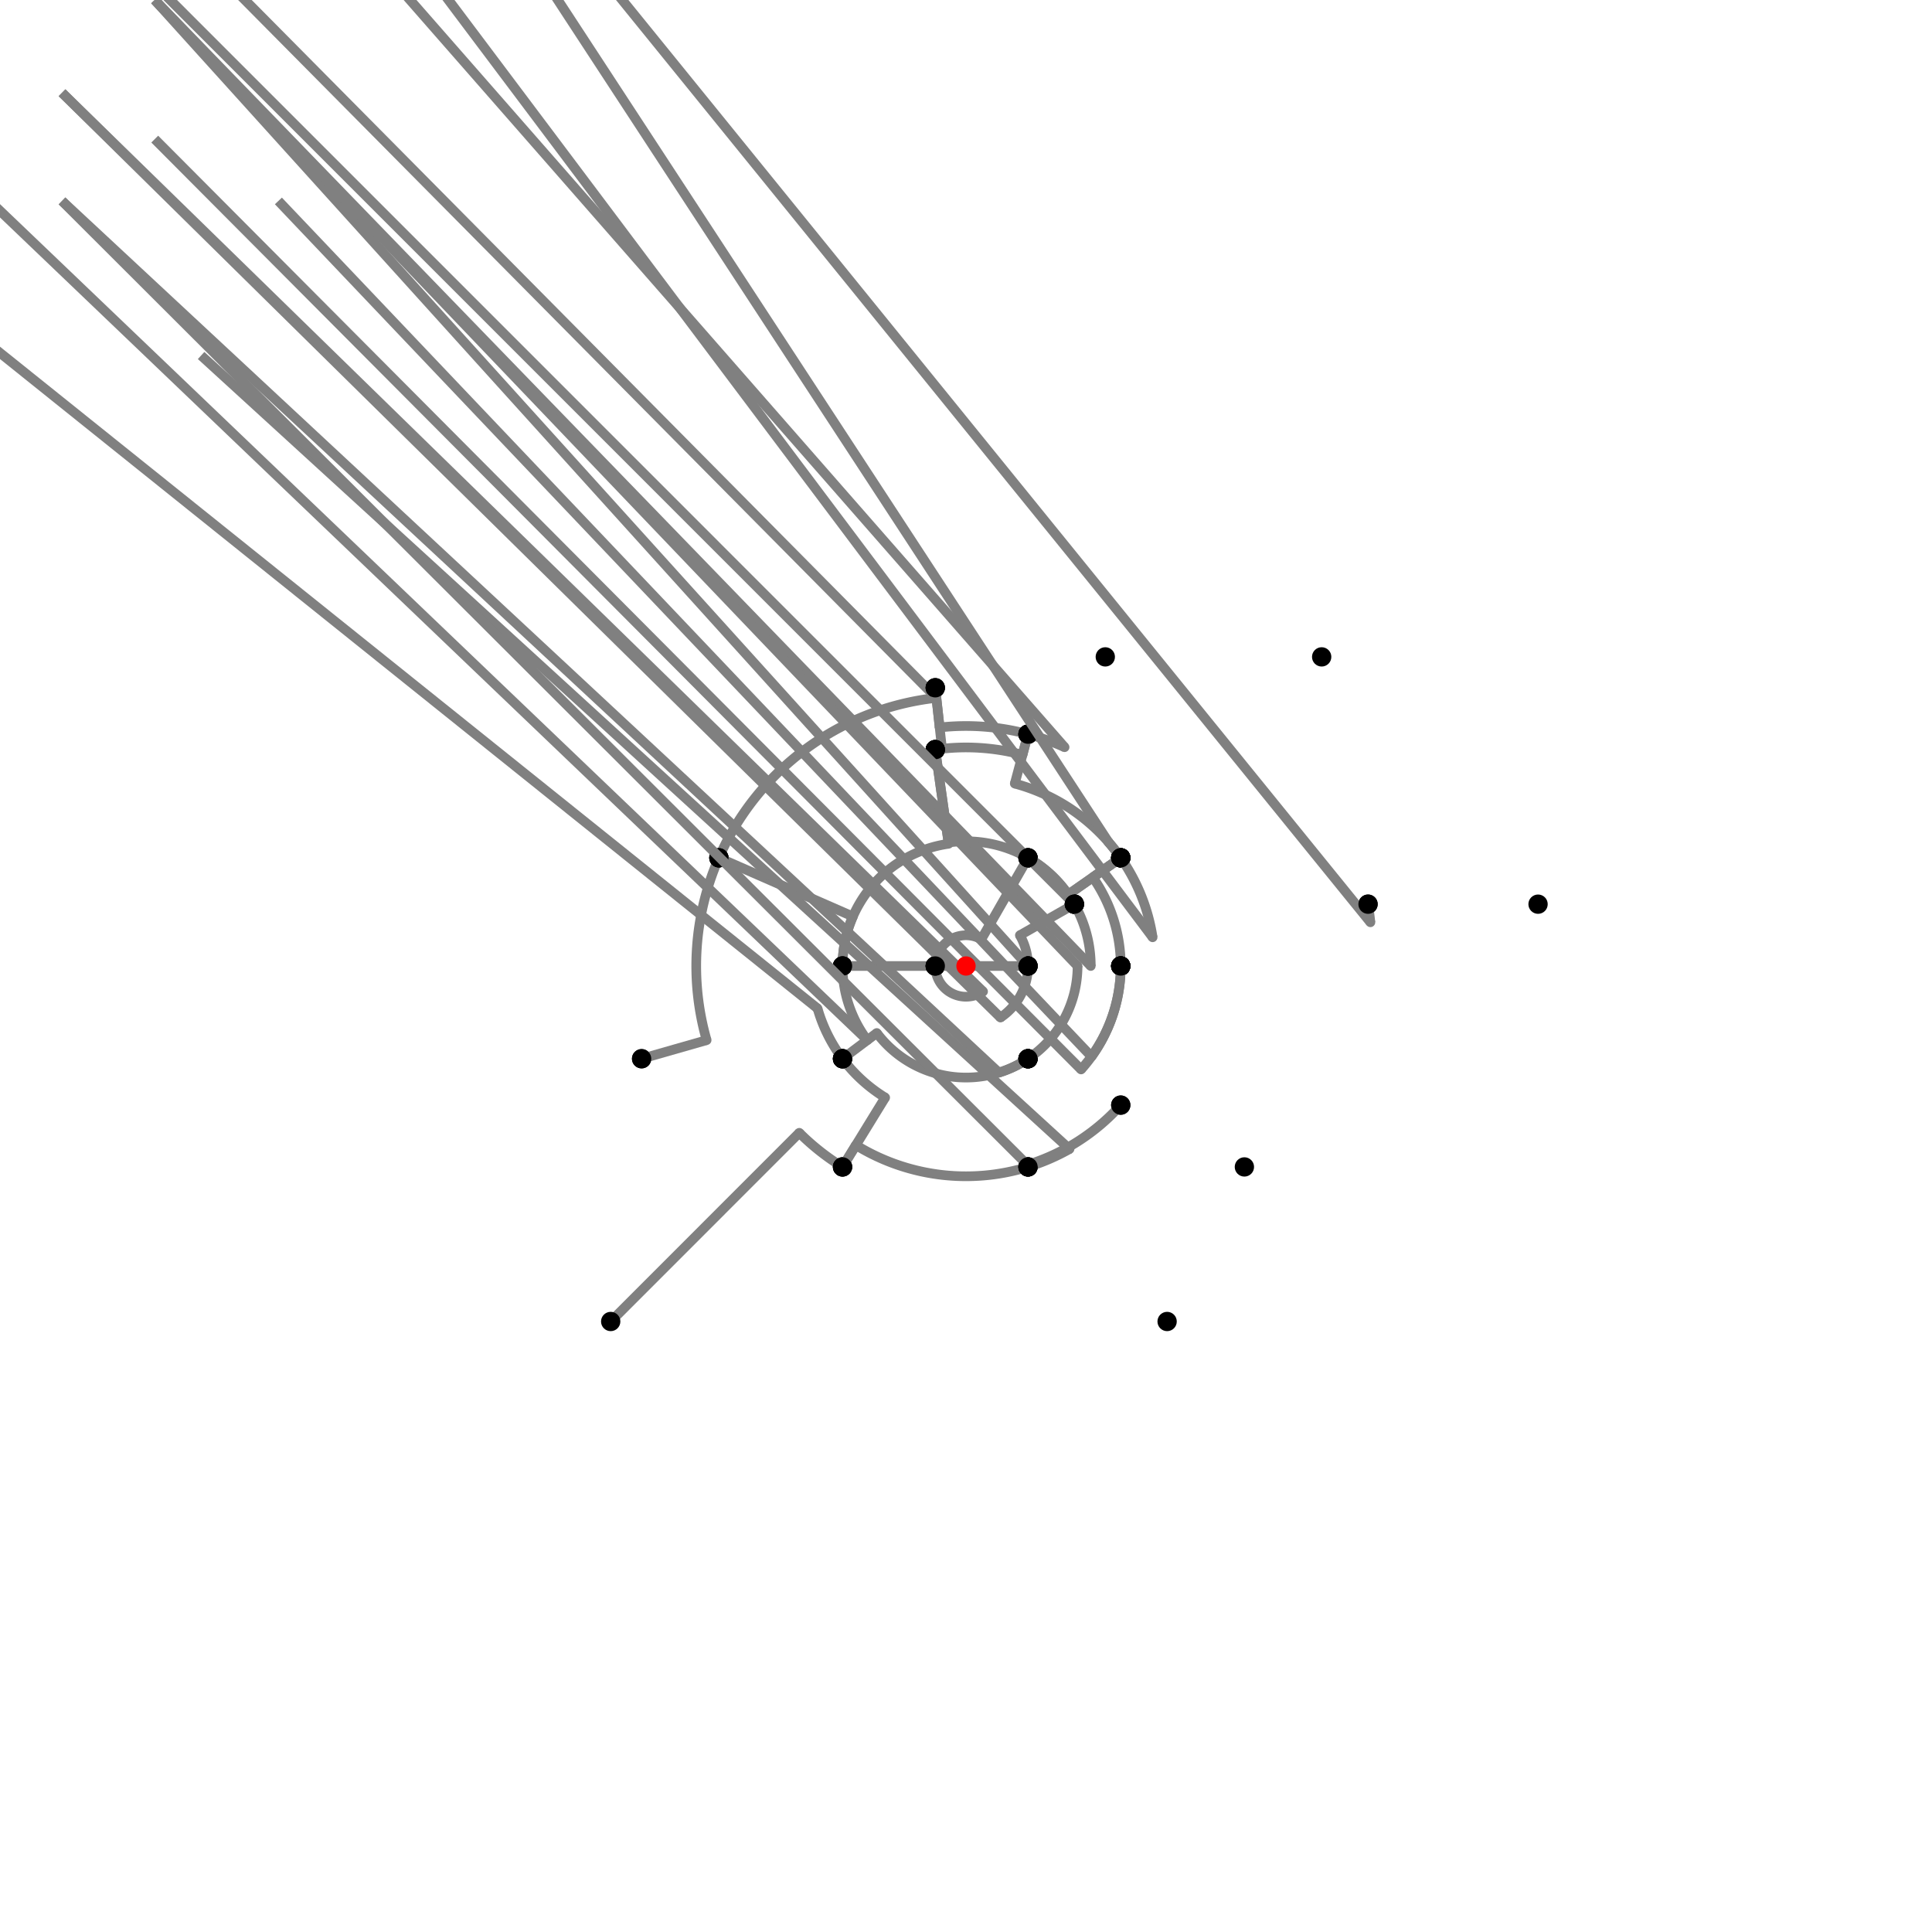 <?xml version="1.0" encoding="UTF-8"?>
<svg xmlns="http://www.w3.org/2000/svg" xmlns:xlink="http://www.w3.org/1999/xlink"
     width="1000" height="1000" viewBox="0 0 1000 1000">
<defs>
</defs>
<rect x="0" y="0" width="1000" height="1000" fill="white" />
<path d="M316.096,684.0 L413.71,586.335" stroke="grey" stroke-width="5" />
<circle cx="413.71" cy="586.335" r="2.5" fill="grey" stroke="none" />
<path d="M413.71,586.335 A122.064,122.064,0,0,0,436.096,604.0" stroke="grey" stroke-width="5" fill="none" />
<circle cx="316.096" cy="684.0" r="5" fill="black" stroke="none" />
<circle cx="436.096" cy="604.0" r="5" fill="black" stroke="none" />
<path d="M436.096,604.0 L458.158,568.095" stroke="grey" stroke-width="5" />
<circle cx="458.158" cy="568.095" r="2.5" fill="grey" stroke="none" />
<path d="M458.158,568.095 A79.923,79.923,0,0,1,436.096,548.0" stroke="grey" stroke-width="5" fill="none" />
<circle cx="436.096" cy="604.0" r="5" fill="black" stroke="none" />
<circle cx="436.096" cy="548.0" r="5" fill="black" stroke="none" />
<path d="M436.096,548.0 A79.923,79.923,0,0,1,423.156,521.968" stroke="grey" stroke-width="5" fill="none" />
<path d="M423.156,521.968 L-167.904,48.0" stroke="grey" stroke-width="5" />
<circle cx="423.156" cy="521.968" r="2.5" fill="grey" stroke="none" />
<circle cx="436.096" cy="548.0" r="5" fill="black" stroke="none" />
<circle cx="332.096" cy="548.0" r="5" fill="black" stroke="none" />
<path d="M332.096,548.0 L365.752,538.378" stroke="grey" stroke-width="5" />
<circle cx="365.752" cy="538.378" r="2.5" fill="grey" stroke="none" />
<path d="M365.752,538.378 A139.626,139.626,0,0,1,372.096,444.0" stroke="grey" stroke-width="5" fill="none" />
<circle cx="332.096" cy="548.0" r="5" fill="black" stroke="none" />
<circle cx="372.096" cy="444.0" r="5" fill="black" stroke="none" />
<path d="M372.096,444.0 A139.626,139.626,0,0,1,484.673,361.218" stroke="grey" stroke-width="5" fill="none" />
<path d="M484.673,361.218 L-15.904,-144.0" stroke="grey" stroke-width="5" />
<circle cx="484.673" cy="361.218" r="2.5" fill="grey" stroke="none" />
<circle cx="372.096" cy="444.0" r="5" fill="black" stroke="none" />
<circle cx="484.096" cy="356.0" r="5" fill="black" stroke="none" />
<path d="M484.096,356.0 L486.364,376.532" stroke="grey" stroke-width="5" />
<circle cx="486.364" cy="376.532" r="2.5" fill="grey" stroke="none" />
<path d="M486.364,376.532 A124.218,124.218,0,0,1,532.096,380.0" stroke="grey" stroke-width="5" fill="none" />
<circle cx="484.096" cy="356.0" r="5" fill="black" stroke="none" />
<circle cx="532.096" cy="380.0" r="5" fill="black" stroke="none" />
<path d="M532.096,380.0 L529.23,390.718" stroke="grey" stroke-width="5" />
<circle cx="529.23" cy="390.718" r="2.5" fill="grey" stroke="none" />
<path d="M529.23,390.718 A113.123,113.123,0,0,0,484.096,388.0" stroke="grey" stroke-width="5" fill="none" />
<circle cx="532.096" cy="380.0" r="5" fill="black" stroke="none" />
<circle cx="484.096" cy="388.0" r="5" fill="black" stroke="none" />
<path d="M484.096,356.0 L487.582,387.56" stroke="grey" stroke-width="5" />
<circle cx="487.582" cy="387.56" r="2.5" fill="grey" stroke="none" />
<path d="M487.582,387.56 A113.123,113.123,0,0,0,484.096,388.0" stroke="grey" stroke-width="5" fill="none" />
<circle cx="484.096" cy="356.0" r="5" fill="black" stroke="none" />
<circle cx="484.096" cy="388.0" r="5" fill="black" stroke="none" />
<path d="M484.096,388.0 L491.016,436.731" stroke="grey" stroke-width="5" />
<circle cx="491.016" cy="436.731" r="2.5" fill="grey" stroke="none" />
<path d="M491.016,436.731 A63.904,63.904,0,0,0,436.096,500.0" stroke="grey" stroke-width="5" fill="none" />
<circle cx="484.096" cy="388.0" r="5" fill="black" stroke="none" />
<circle cx="436.096" cy="500.0" r="5" fill="black" stroke="none" />
<path d="M372.096,444.0 L441.461,474.37" stroke="grey" stroke-width="5" />
<circle cx="441.461" cy="474.37" r="2.5" fill="grey" stroke="none" />
<path d="M441.461,474.37 A63.904,63.904,0,0,0,436.096,500.0" stroke="grey" stroke-width="5" fill="none" />
<circle cx="372.096" cy="444.0" r="5" fill="black" stroke="none" />
<circle cx="436.096" cy="500.0" r="5" fill="black" stroke="none" />
<path d="M436.096,500.0 A63.904,63.904,0,0,0,448.905,538.379" stroke="grey" stroke-width="5" fill="none" />
<path d="M448.905,538.379 L-63.904,48.0" stroke="grey" stroke-width="5" />
<circle cx="448.905" cy="538.379" r="2.5" fill="grey" stroke="none" />
<circle cx="436.096" cy="500.0" r="5" fill="black" stroke="none" />
<circle cx="436.096" cy="548.0" r="5" fill="black" stroke="none" />
<path d="M532.096,380.0 A124.218,124.218,0,0,1,551.032,386.748" stroke="grey" stroke-width="5" fill="none" />
<path d="M551.032,386.748 L72.096,-160.0" stroke="grey" stroke-width="5" />
<circle cx="551.032" cy="386.748" r="2.5" fill="grey" stroke="none" />
<circle cx="532.096" cy="380.0" r="5" fill="black" stroke="none" />
<circle cx="572.096" cy="340.0" r="5" fill="black" stroke="none" />
<path d="M532.096,380.0 L525.253,405.587" stroke="grey" stroke-width="5" />
<circle cx="525.253" cy="405.587" r="2.5" fill="grey" stroke="none" />
<path d="M525.253,405.587 A97.731,97.731,0,0,1,580.096,444.0" stroke="grey" stroke-width="5" fill="none" />
<circle cx="532.096" cy="380.0" r="5" fill="black" stroke="none" />
<circle cx="580.096" cy="444.0" r="5" fill="black" stroke="none" />
<path d="M484.096,388.0 L490.926,436.095" stroke="grey" stroke-width="5" />
<circle cx="490.926" cy="436.095" r="2.5" fill="grey" stroke="none" />
<path d="M490.926,436.095 A64.546,64.546,0,0,1,532.096,444.0" stroke="grey" stroke-width="5" fill="none" />
<circle cx="484.096" cy="388.0" r="5" fill="black" stroke="none" />
<circle cx="532.096" cy="444.0" r="5" fill="black" stroke="none" />
<path d="M436.096,500.0 L484.096,500.0" stroke="grey" stroke-width="5" />
<circle cx="484.096" cy="500.0" r="2.5" fill="grey" stroke="none" />
<path d="M484.096,500.0 A15.904,15.904,0,0,1,484.096,500.0" stroke="grey" stroke-width="5" fill="none" />
<circle cx="436.096" cy="500.0" r="5" fill="black" stroke="none" />
<circle cx="484.096" cy="500.0" r="5" fill="black" stroke="none" />
<path d="M436.096,548.0 L453.831,534.679" stroke="grey" stroke-width="5" />
<circle cx="453.831" cy="534.679" r="2.5" fill="grey" stroke="none" />
<path d="M453.831,534.679 A57.742,57.742,0,0,0,532.096,548.0" stroke="grey" stroke-width="5" fill="none" />
<circle cx="436.096" cy="548.0" r="5" fill="black" stroke="none" />
<circle cx="532.096" cy="548.0" r="5" fill="black" stroke="none" />
<path d="M436.096,604.0 L443.019,592.733" stroke="grey" stroke-width="5" />
<circle cx="443.019" cy="592.733" r="2.5" fill="grey" stroke="none" />
<path d="M443.019,592.733 A108.84,108.84,0,0,0,532.096,604.0" stroke="grey" stroke-width="5" fill="none" />
<circle cx="436.096" cy="604.0" r="5" fill="black" stroke="none" />
<circle cx="532.096" cy="604.0" r="5" fill="black" stroke="none" />
<path d="M580.096,444.0 L552.899,463.015" stroke="grey" stroke-width="5" />
<circle cx="552.899" cy="463.015" r="2.5" fill="grey" stroke="none" />
<path d="M552.899,463.015 A64.546,64.546,0,0,0,532.096,444.0" stroke="grey" stroke-width="5" fill="none" />
<circle cx="580.096" cy="444.0" r="5" fill="black" stroke="none" />
<circle cx="532.096" cy="444.0" r="5" fill="black" stroke="none" />
<path d="M532.096,444.0 L507.908,486.202" stroke="grey" stroke-width="5" />
<circle cx="507.908" cy="486.202" r="2.5" fill="grey" stroke="none" />
<path d="M507.908,486.202 A15.904,15.904,0,0,0,484.096,500.0" stroke="grey" stroke-width="5" fill="none" />
<circle cx="532.096" cy="444.0" r="5" fill="black" stroke="none" />
<circle cx="484.096" cy="500.0" r="5" fill="black" stroke="none" />
<path d="M484.096,500.0 A15.904,15.904,0,0,0,508.84,513.22" stroke="grey" stroke-width="5" fill="none" />
<path d="M508.84,513.22 L32.096,48.0" stroke="grey" stroke-width="5" />
<circle cx="508.84" cy="513.22" r="2.5" fill="grey" stroke="none" />
<circle cx="484.096" cy="500.0" r="5" fill="black" stroke="none" />
<circle cx="532.096" cy="548.0" r="5" fill="black" stroke="none" />
<path d="M532.096,548.0 A57.742,57.742,0,0,1,517.028,555.175" stroke="grey" stroke-width="5" fill="none" />
<path d="M517.028,555.175 L32.096,104.0" stroke="grey" stroke-width="5" />
<circle cx="517.028" cy="555.175" r="2.5" fill="grey" stroke="none" />
<circle cx="532.096" cy="548.0" r="5" fill="black" stroke="none" />
<circle cx="532.096" cy="604.0" r="5" fill="black" stroke="none" />
<path d="M532.096,604.0 A108.84,108.84,0,0,0,553.593,594.731" stroke="grey" stroke-width="5" fill="none" />
<path d="M553.593,594.731 L104.096,184.0" stroke="grey" stroke-width="5" />
<circle cx="553.593" cy="594.731" r="2.5" fill="grey" stroke="none" />
<circle cx="532.096" cy="604.0" r="5" fill="black" stroke="none" />
<circle cx="604.096" cy="684.0" r="5" fill="black" stroke="none" />
<path d="M580.096,444.0 L552.928,462.995" stroke="grey" stroke-width="5" />
<circle cx="552.928" cy="462.995" r="2.5" fill="grey" stroke="none" />
<path d="M552.928,462.995 A64.582,64.582,0,0,1,556.096,468.0" stroke="grey" stroke-width="5" fill="none" />
<circle cx="580.096" cy="444.0" r="5" fill="black" stroke="none" />
<circle cx="556.096" cy="468.0" r="5" fill="black" stroke="none" />
<path d="M556.096,468.0 L527.879,484.096" stroke="grey" stroke-width="5" />
<circle cx="527.879" cy="484.096" r="2.5" fill="grey" stroke="none" />
<path d="M527.879,484.096 A32.096,32.096,0,0,1,532.096,500.0" stroke="grey" stroke-width="5" fill="none" />
<circle cx="556.096" cy="468.0" r="5" fill="black" stroke="none" />
<circle cx="532.096" cy="500.0" r="5" fill="black" stroke="none" />
<path d="M532.096,500.0 A32.096,32.096,0,0,1,517.841,526.681" stroke="grey" stroke-width="5" fill="none" />
<path d="M517.841,526.681 L32.096,48.0" stroke="grey" stroke-width="5" />
<circle cx="517.841" cy="526.681" r="2.5" fill="grey" stroke="none" />
<circle cx="532.096" cy="500.0" r="5" fill="black" stroke="none" />
<circle cx="532.096" cy="548.0" r="5" fill="black" stroke="none" />
<path d="M532.096,444.0 A64.546,64.546,0,0,1,556.065,468.018" stroke="grey" stroke-width="5" fill="none" />
<path d="M556.065,468.018 L56.096,-32.0" stroke="grey" stroke-width="5" />
<circle cx="556.065" cy="468.018" r="2.5" fill="grey" stroke="none" />
<circle cx="532.096" cy="444.0" r="5" fill="black" stroke="none" />
<circle cx="556.096" cy="468.0" r="5" fill="black" stroke="none" />
<path d="M484.096,500.0 L532.096,500.0" stroke="grey" stroke-width="5" />
<circle cx="484.096" cy="500.0" r="5" fill="black" stroke="none" />
<circle cx="532.096" cy="500.0" r="5" fill="black" stroke="none" />
<path d="M580.096,444.0 L565.643,454.105" stroke="grey" stroke-width="5" />
<circle cx="565.643" cy="454.105" r="2.5" fill="grey" stroke="none" />
<path d="M565.643,454.105 A80.096,80.096,0,0,1,580.096,500.0" stroke="grey" stroke-width="5" fill="none" />
<circle cx="580.096" cy="444.0" r="5" fill="black" stroke="none" />
<circle cx="580.096" cy="500.0" r="5" fill="black" stroke="none" />
<path d="M556.096,468.0 A64.582,64.582,0,0,1,564.582,500.0" stroke="grey" stroke-width="5" fill="none" />
<path d="M564.582,500.0 L80.096,0.0" stroke="grey" stroke-width="5" />
<circle cx="564.582" cy="500.0" r="2.5" fill="grey" stroke="none" />
<circle cx="556.096" cy="468.0" r="5" fill="black" stroke="none" />
<circle cx="580.096" cy="500.0" r="5" fill="black" stroke="none" />
<path d="M532.096,500.0 A32.096,32.096,0,0,1,532.096,500.0" stroke="grey" stroke-width="5" fill="none" />
<path d="M532.096,500.0 L80.096,0.0" stroke="grey" stroke-width="5" />
<circle cx="532.096" cy="500.0" r="2.5" fill="grey" stroke="none" />
<circle cx="532.096" cy="500.0" r="5" fill="black" stroke="none" />
<circle cx="580.096" cy="500.0" r="5" fill="black" stroke="none" />
<path d="M532.096,548.0 A57.742,57.742,0,0,0,557.742,500.0" stroke="grey" stroke-width="5" fill="none" />
<path d="M557.742,500.0 L80.096,0.0" stroke="grey" stroke-width="5" />
<circle cx="557.742" cy="500.0" r="2.5" fill="grey" stroke="none" />
<circle cx="532.096" cy="548.0" r="5" fill="black" stroke="none" />
<circle cx="580.096" cy="500.0" r="5" fill="black" stroke="none" />
<path d="M580.096,500.0 A80.096,80.096,0,0,1,559.567,553.546" stroke="grey" stroke-width="5" fill="none" />
<path d="M559.567,553.546 L80.096,72.0" stroke="grey" stroke-width="5" />
<circle cx="559.567" cy="553.546" r="2.5" fill="grey" stroke="none" />
<circle cx="580.096" cy="500.0" r="5" fill="black" stroke="none" />
<circle cx="580.096" cy="572.0" r="5" fill="black" stroke="none" />
<path d="M580.096,572.0 A107.701,107.701,0,0,1,531.76,602.911" stroke="grey" stroke-width="5" fill="none" />
<path d="M531.76,602.911 L32.096,104.0" stroke="grey" stroke-width="5" />
<circle cx="531.76" cy="602.911" r="2.5" fill="grey" stroke="none" />
<circle cx="580.096" cy="572.0" r="5" fill="black" stroke="none" />
<circle cx="532.096" cy="604.0" r="5" fill="black" stroke="none" />
<path d="M580.096,444.0 A97.731,97.731,0,0,0,573.765,435.89" stroke="grey" stroke-width="5" fill="none" />
<path d="M573.765,435.89 L184.096,-160.0" stroke="grey" stroke-width="5" />
<circle cx="573.765" cy="435.89" r="2.5" fill="grey" stroke="none" />
<circle cx="580.096" cy="444.0" r="5" fill="black" stroke="none" />
<circle cx="684.096" cy="340.0" r="5" fill="black" stroke="none" />
<path d="M580.096,444.0 A97.731,97.731,0,0,1,596.596,485.146" stroke="grey" stroke-width="5" fill="none" />
<path d="M596.596,485.146 L208.096,-32.0" stroke="grey" stroke-width="5" />
<circle cx="596.596" cy="485.146" r="2.5" fill="grey" stroke="none" />
<circle cx="580.096" cy="444.0" r="5" fill="black" stroke="none" />
<circle cx="708.096" cy="468.0" r="5" fill="black" stroke="none" />
<path d="M708.096,468.0 A210.542,210.542,0,0,1,709.324,477.378" stroke="grey" stroke-width="5" fill="none" />
<path d="M709.324,477.378 L296.096,-32.0" stroke="grey" stroke-width="5" />
<circle cx="709.324" cy="477.378" r="2.5" fill="grey" stroke="none" />
<circle cx="708.096" cy="468.0" r="5" fill="black" stroke="none" />
<circle cx="796.096" cy="468.0" r="5" fill="black" stroke="none" />
<path d="M580.096,500.0 A80.096,80.096,0,0,1,564.947,546.875" stroke="grey" stroke-width="5" fill="none" />
<path d="M564.947,546.875 L144.096,104.0" stroke="grey" stroke-width="5" />
<circle cx="564.947" cy="546.875" r="2.5" fill="grey" stroke="none" />
<circle cx="580.096" cy="500.0" r="5" fill="black" stroke="none" />
<circle cx="644.096" cy="604.0" r="5" fill="black" stroke="none" />
<circle cx="500" cy="500" r="5" fill="red" stroke="none" />
</svg>
